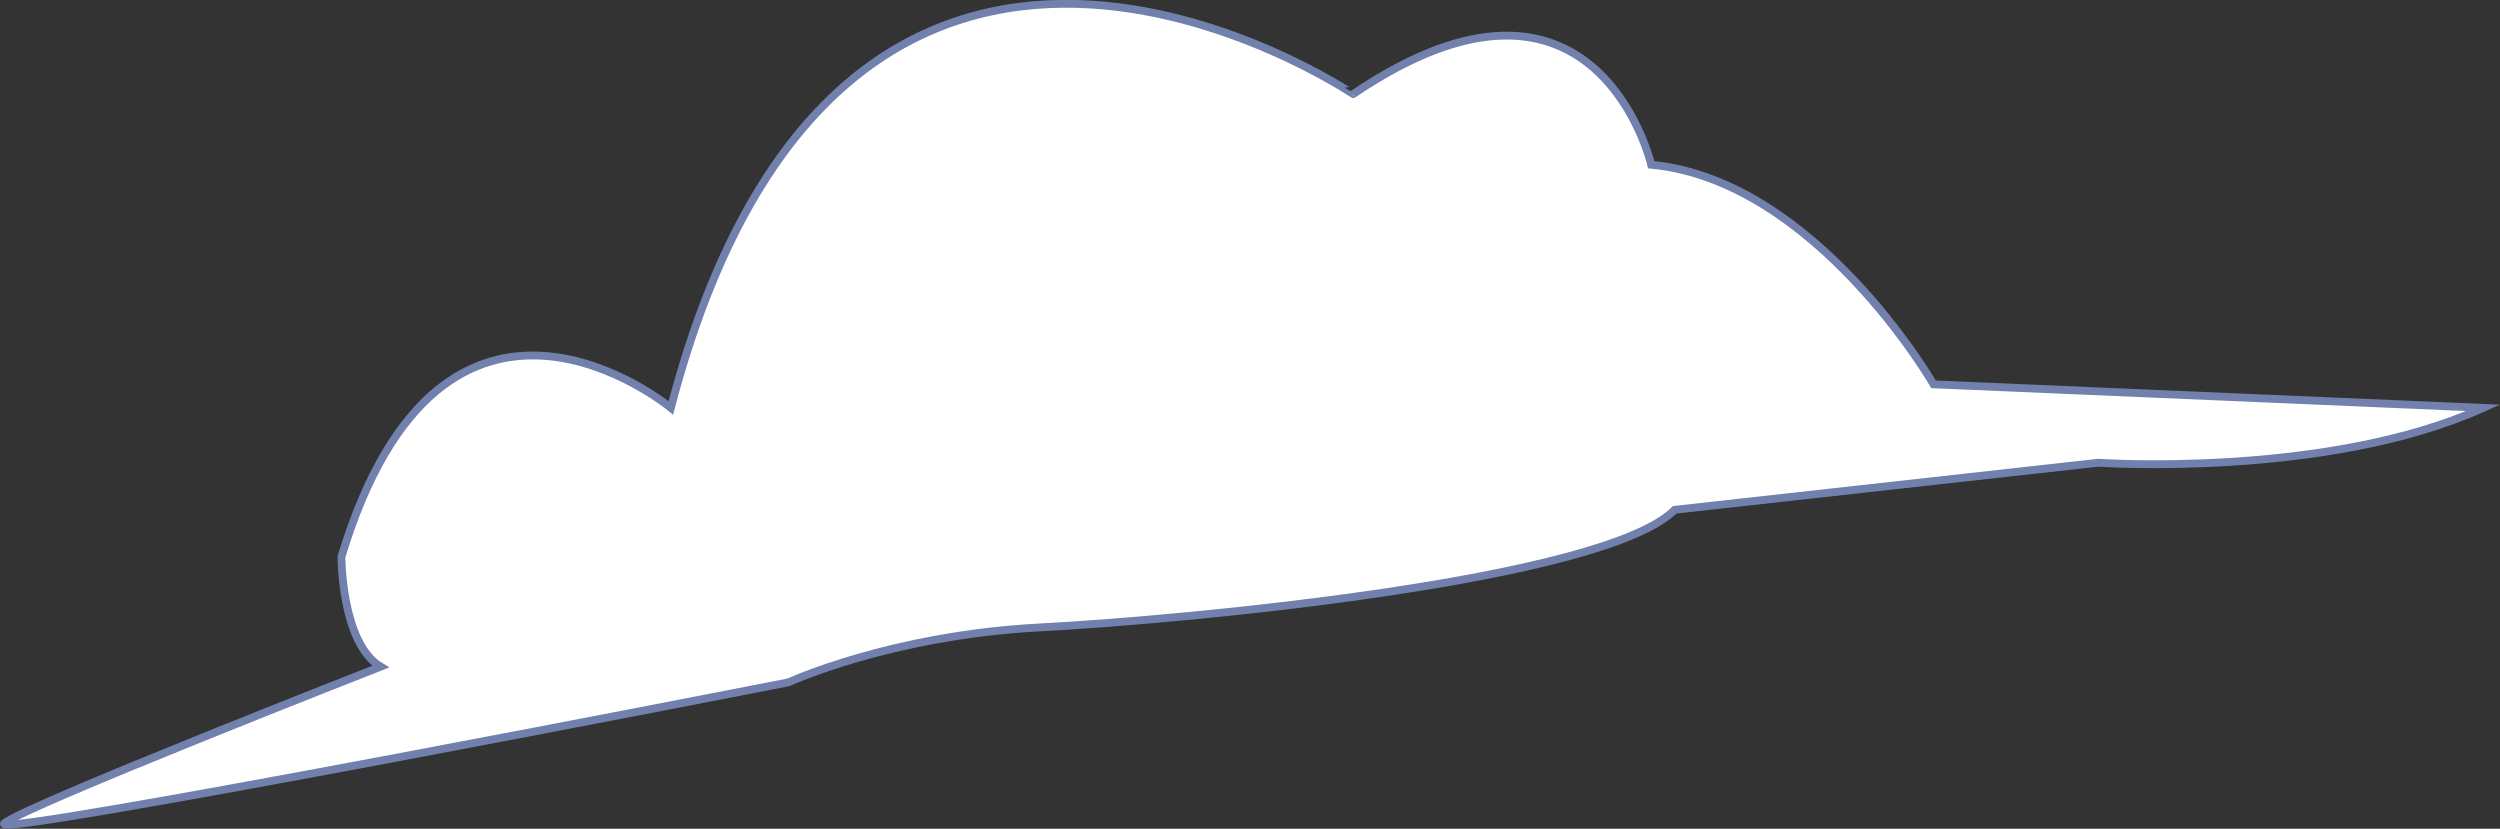 <svg xmlns="http://www.w3.org/2000/svg" viewBox="0 0 318.75 105.66"><rect x="0" y="0" width="318.75" height="105.66" fill="#333333" stroke="none"/><defs><style>.cls-1{fill:#fff;stroke:#7180ac;stroke-miterlimit:10;}</style></defs><title>cloud4</title><g id="Layer_2" data-name="Layer 2"><g id="clouds"><path class="cls-1" d="M85.53,52s-29-24-42,19c0,0,0,11,5,14,0,0-46,18-48,20s100-18,100-18,13-6,32-7,72-6,81-15l54-6s29.19,2,49.09-7l-70.09-3s-15-26-36-28c0,0-7-30-38-9C172.53,12,107.53-32,85.53,52Z"/></g></g></svg>